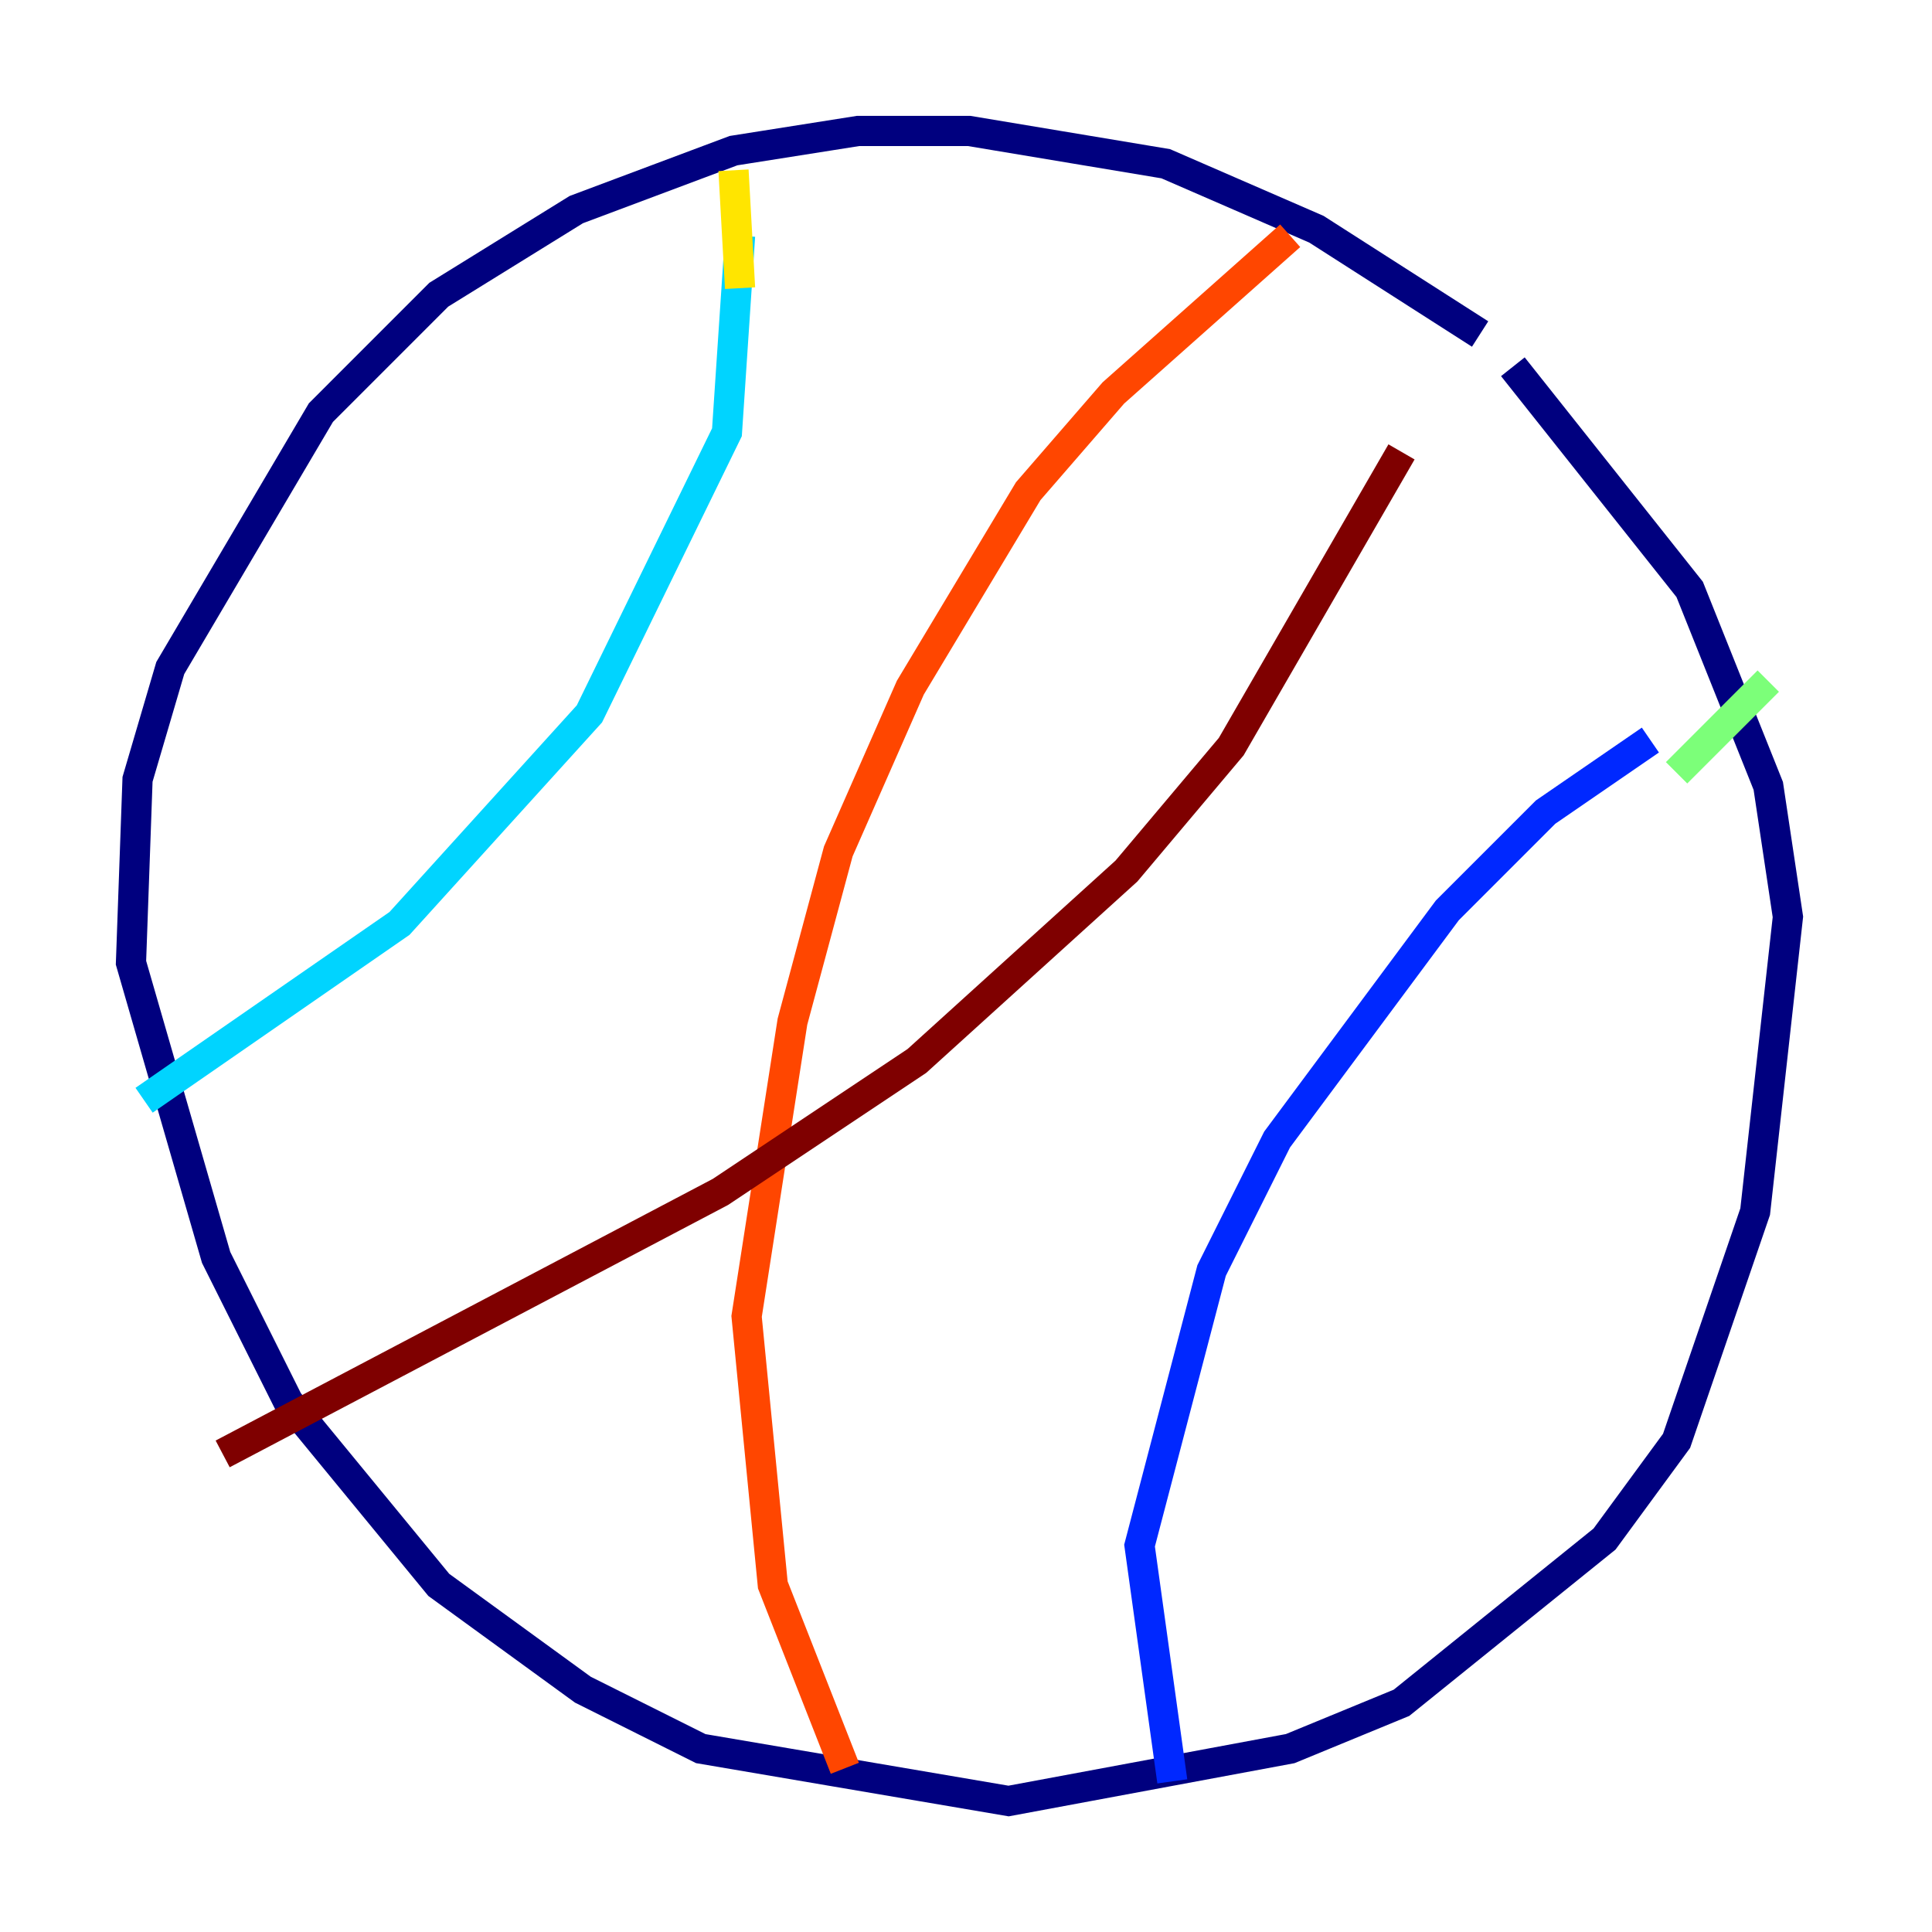 <?xml version="1.0" encoding="utf-8" ?>
<svg baseProfile="tiny" height="128" version="1.2" viewBox="0,0,128,128" width="128" xmlns="http://www.w3.org/2000/svg" xmlns:ev="http://www.w3.org/2001/xml-events" xmlns:xlink="http://www.w3.org/1999/xlink"><defs /><polyline fill="none" points="98.061,22.129 87.214,15.186 77.234,10.848 64.217,8.678 56.841,8.678 48.597,9.98 38.183,13.885 29.071,19.525 21.261,27.336 11.281,44.258 9.112,51.634 8.678,63.783 14.319,83.308 19.091,92.854 29.071,105.003 38.617,111.946 46.427,115.851 66.82,119.322 85.478,115.851 92.854,112.814 106.305,101.966 111.078,95.458 116.285,80.271 118.454,60.746 117.153,52.068 111.946,39.051 100.231,24.298" stroke="#00007f" stroke-width="2" /><polyline fill="none" points="77.668,118.02 75.498,102.4 80.271,84.176 84.61,75.498 95.891,60.312 102.4,53.803 109.342,49.031" stroke="#0028ff" stroke-width="2" /><polyline fill="none" points="49.031,15.62 48.163,28.637 39.051,47.295 26.468,61.18 9.546,72.895" stroke="#00d4ff" stroke-width="2" /><polyline fill="none" points="111.078,51.2 117.153,45.125" stroke="#7cff79" stroke-width="2" /><polyline fill="none" points="49.031,19.091 48.597,11.281" stroke="#ffe500" stroke-width="2" /><polyline fill="none" points="55.973,117.153 51.2,105.003 49.464,87.214 52.502,67.688 55.539,56.407 60.312,45.559 68.122,32.542 73.763,26.034 85.478,15.62" stroke="#ff4600" stroke-width="2" /><polyline fill="none" points="14.752,96.325 47.729,78.969 60.746,70.291 74.63,57.709 81.573,49.464 92.854,29.939" stroke="#7f0000" stroke-width="2" /></svg>